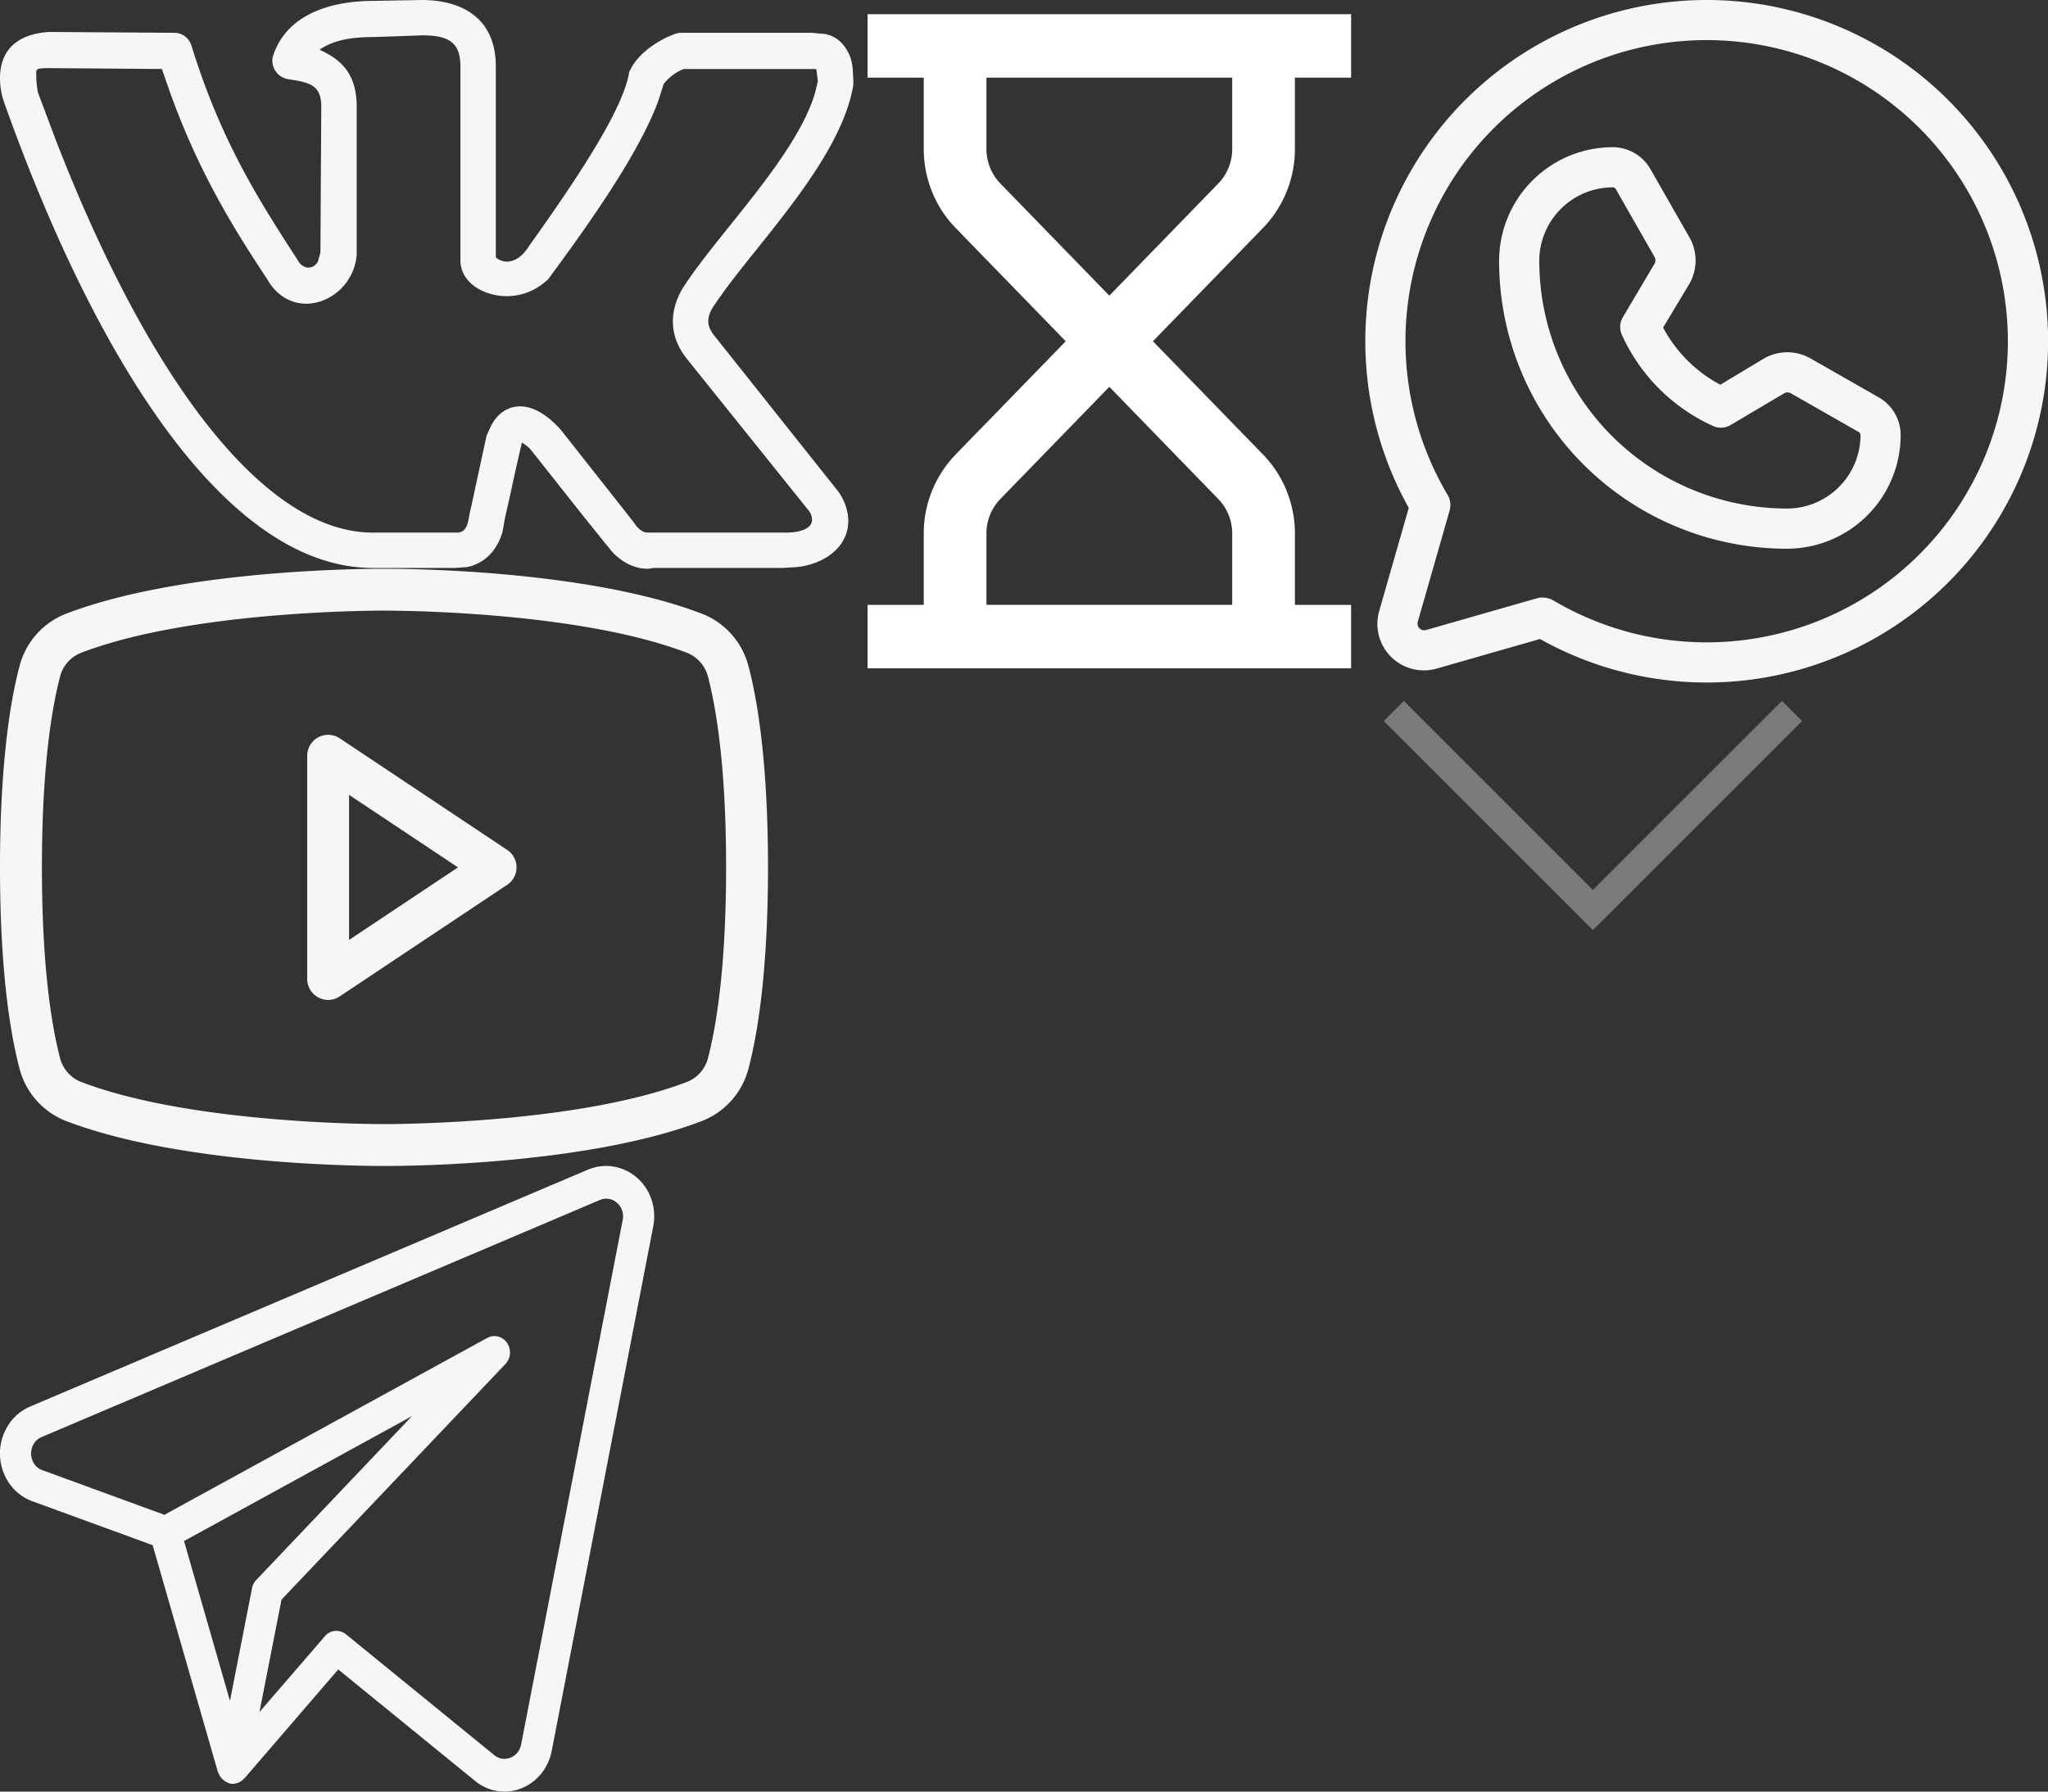 <?xml version="1.0" encoding="utf-8"?><!DOCTYPE svg PUBLIC "-//W3C//DTD SVG 20010904//EN" "http://www.w3.org/TR/2001/REC-SVG-20010904/DTD/svg10.dtd"><svg width="72" height="63" viewBox="0 0 72 63" xmlns="http://www.w3.org/2000/svg" xmlns:xlink="http://www.w3.org/1999/xlink"><rect x="0" y="0" width="72" height="63" fill="#333333" stroke="none"/><svg version="1.0" width="16" height="9" fill="none" viewBox="0 0 16 9" id="arrow" x="48" y="24" xmlns="http://www.w3.org/2000/svg"><path d="M1 1l7 7 7-7" stroke="#7B7A7B"/></svg><svg width="18" height="24" fill="none" viewBox="0 0 18 24" id="clock" x="30" xmlns="http://www.w3.org/2000/svg"><path fill-rule="evenodd" clip-rule="evenodd" d="M17 1H1v1.23h1.976v3.011c0 .909.352 1.781.978 2.426L8.164 12l-4.21 4.333a3.483 3.483 0 00-.978 2.426v3.01H1V23h16v-1.23h-1.976v-3.01c0-.91-.352-1.782-.978-2.427L9.835 12l4.21-4.333a3.483 3.483 0 00.978-2.426v-3.01H17V1zm-3.18 20.77v-3.01a2.24 2.24 0 00-.63-1.56L9 12.885l-4.19 4.313a2.24 2.24 0 00-.63 1.56v3.01h9.64zM4.18 5.24v-3.01h9.64v3.01c0 .584-.227 1.145-.63 1.56L9 11.114 4.81 6.801a2.24 2.24 0 01-.63-1.56z" fill="#fff" stroke="#fff"/></svg><svg width="23" height="22" fill="none" viewBox="0 0 23 22" id="telegram" y="41" xmlns="http://www.w3.org/2000/svg"><path d="M22.392.412a1.662 1.662 0 00-.824-.39 1.622 1.622 0 00-.897.108L1.048 8.465a1.713 1.713 0 00-.774.675 1.847 1.847 0 00.051 2.02 1.7 1.7 0 00.808.629l4.234 1.546 2.295 7.982c.004.016.018.026.025.041a.566.566 0 00.35.338c.01.004.018.015.029.017h.006l.004.001c.084.02.172.015.255-.014.009-.002.017-.002.027-.005a.54.54 0 00.21-.141c.006-.008.017-.01.023-.016l3.3-3.833 4.816 3.924c.293.24.653.371 1.024.371.804 0 1.497-.592 1.663-1.419l3.572-18.458c.06-.314.04-.638-.062-.94a1.77 1.77 0 00-.512-.773v.002zM8.86 14.85l-.775 3.96-1.615-5.62L14.48 8.8l-5.472 5.76a.584.584 0 00-.15.29zm9.461 5.499a.636.636 0 01-.133.282.592.592 0 01-.54.211.56.56 0 01-.27-.123l-5.216-4.251a.529.529 0 00-.74.069L9.123 19.2l.773-3.95 7.873-8.285a.598.598 0 00.054-.747.547.547 0 00-.316-.22.523.523 0 00-.377.049l-11.35 6.22-4.29-1.57a.579.579 0 01-.284-.216.627.627 0 01-.111-.35.637.637 0 01.092-.36.59.59 0 01.274-.237L21.082 1.2a.56.56 0 01.61.099c.083.07.145.163.18.269a.633.633 0 01.02.328L18.32 20.35v-.001z" fill="#F6F6F6"/></svg><svg width="30" height="20" fill="none" viewBox="0 0 30 20" id="vk" xmlns="http://www.w3.org/2000/svg"><path d="M0 2.751c0-1.124.77-1.568 1.72-1.627l4.416.03c.267 0 .504.177.593.444 1.008 3.254 2.253 5.266 3.735 7.544.09.178.238.266.386.266.118 0 .237-.059.326-.207l.089-.325.03-5.119c0-.74-.356-.858-1.186-.976a.662.662 0 01-.534-.65c0-.06 0-.12.03-.178C10.02.68 11.325.03 13.162.03l1.66-.03c1.364 0 2.609.592 2.609 2.337v6.716a.625.625 0 00.385.148c.237 0 .534-.148.771-.532 1.541-2.16 3.29-4.734 3.528-6.095 0-.06.03-.089.059-.148.326-.65 1.156-1.095 1.512-1.213.06-.03.148-.06.267-.06h4.594l.297.03c.444 0 .77.296.919.563.267.414.207.858.237 1.035v.207c-.445 2.692-3.528 5.71-4.832 7.663-.178.237-.267.444-.267.65 0 .178.09.356.237.533l4.328 5.444c.238.326.356.71.356 1.036 0 .976-.919 1.538-1.808 1.627l-.504.03h-4.506c-.089 0-.148.029-.237.029-.504 0-.92-.266-1.216-.562-.948-1.154-1.867-2.337-2.786-3.491-.178-.237-.237-.266-.415-.385-.208.858-.386 1.746-.593 2.633l-.089.503c-.148.533-.534 1.095-1.245 1.243l-.415.03h-2.905c-5.129 0-9.724-7.279-12.955-16.362A2.601 2.601 0 010 2.751zm17.816 7.663c-.77 0-1.63-.444-1.63-1.272V2.337c0-.799-.356-1.094-1.334-1.094l-1.69.059c-.949 0-1.482.148-1.927.444.682.325 1.305.769 1.305 2.011v5.207c-.09 1.036-.95 1.716-1.78 1.716-.562 0-1.066-.325-1.363-.858-1.334-2.011-2.46-3.905-3.439-6.627l-.266-.769-3.943-.03c-.534 0-.474.03-.474.296 0 .178.03.415.059.562l.623 1.657c3.23 8.343 7.292 13.817 11.146 13.817h2.964c.415 0 .386-.503.474-.799l.564-2.604c.118-.266.207-.502.415-.71.237-.236.504-.325.77-.325.564 0 1.097.444 1.453.858l2.52 3.195c.207.326.385.385.504.385h4.891c.474 0 .89-.148.89-.444a.57.57 0 00-.09-.296l-4.298-5.355c-.356-.444-.504-.887-.504-1.331 0-.474.178-.947.474-1.361 1.245-1.864 3.914-4.527 4.536-6.716l.089-.385c-.03-.148-.03-.266-.06-.414h-4.654a1.619 1.619 0 00-.711.533l-.178.562c-.682 1.893-2.55 4.497-3.883 6.301-.445.415-.949.592-1.453.592z" fill="#F6F6F6"/></svg><svg width="24" height="24" fill="none" viewBox="0 0 24 24" id="whatsapp" x="48" xmlns="http://www.w3.org/2000/svg"><path d="M11.997 0a11.999 11.999 0 00-10.47 17.859L.492 21.47a1.635 1.635 0 002.035 2.035L6.14 22.47A12 12 0 1011.997 0zm0 22.588c-1.9 0-3.765-.512-5.4-1.482a.8.8 0 00-.364-.094.515.515 0 00-.188.023l-3.906 1.118a.235.235 0 01-.294-.294l1.118-3.906a.706.706 0 00-.071-.553 10.589 10.589 0 119.105 5.188zm6.059-8.612L15.644 12.6a1.646 1.646 0 00-1.659.024l-1.505.905a4.87 4.87 0 01-2.012-2.011l.906-1.506a1.647 1.647 0 00.023-1.66l-1.376-2.41a1.53 1.53 0 00-1.318-.766 4 4 0 00-4 3.989 10.118 10.118 0 0010.118 10.13h.011a4 4 0 003.988-4 1.53 1.53 0 00-.764-1.319zm-3.224 3.906h-.011a8.717 8.717 0 01-8.706-8.717 2.588 2.588 0 012.588-2.577c.037.003.07.02.094.047l1.377 2.412a.235.235 0 01-.012.235L9.068 11.13a.67.67 0 00-.047.648 6.423 6.423 0 003.2 3.2.671.671 0 00.647-.048l1.847-1.094a.236.236 0 01.235-.012l2.412 1.377a.141.141 0 01.047.094 2.588 2.588 0 01-2.577 2.588z" fill="#F6F6F6"/></svg><svg width="27" height="21" fill="none" viewBox="0 0 27 21" id="youtube" y="20" xmlns="http://www.w3.org/2000/svg"><path d="M17.832 9.887l-5.89-3.926a.737.737 0 00-1.142.614v7.85a.735.735 0 00.393.65.724.724 0 00.748-.036l5.891-3.926a.737.737 0 000-1.226zm-5.56 3.164V7.95l3.83 2.551-3.83 2.551zm14.04-9.629a2.698 2.698 0 00-1.632-1.84C20.496-.025 13.782 0 13.5 0c-.282 0-6.995-.025-11.18 1.582a2.7 2.7 0 00-1.633 1.84C.368 4.624 0 6.832 0 10.5s.368 5.876.687 7.078a2.698 2.698 0 001.633 1.84C6.505 21.025 13.218 21 13.5 21h.086c.847 0 7.106-.05 11.094-1.582a2.7 2.7 0 001.633-1.84c.319-1.202.687-3.41.687-7.078s-.368-5.876-.687-7.078zM24.89 17.21a1.227 1.227 0 01-.736.834c-3.927 1.508-10.58 1.484-10.653 1.484-.074 0-6.725.024-10.653-1.484a1.228 1.228 0 01-.736-.834c-.295-1.129-.638-3.202-.638-6.71s.343-5.581.638-6.71a1.226 1.226 0 01.736-.834C6.775 1.447 13.427 1.472 13.5 1.472c.074 0 6.726-.025 10.653 1.484a1.228 1.228 0 01.736.834c.295 1.129.638 3.202.638 6.71s-.343 5.581-.638 6.71z" fill="#F6F6F6"/></svg></svg>